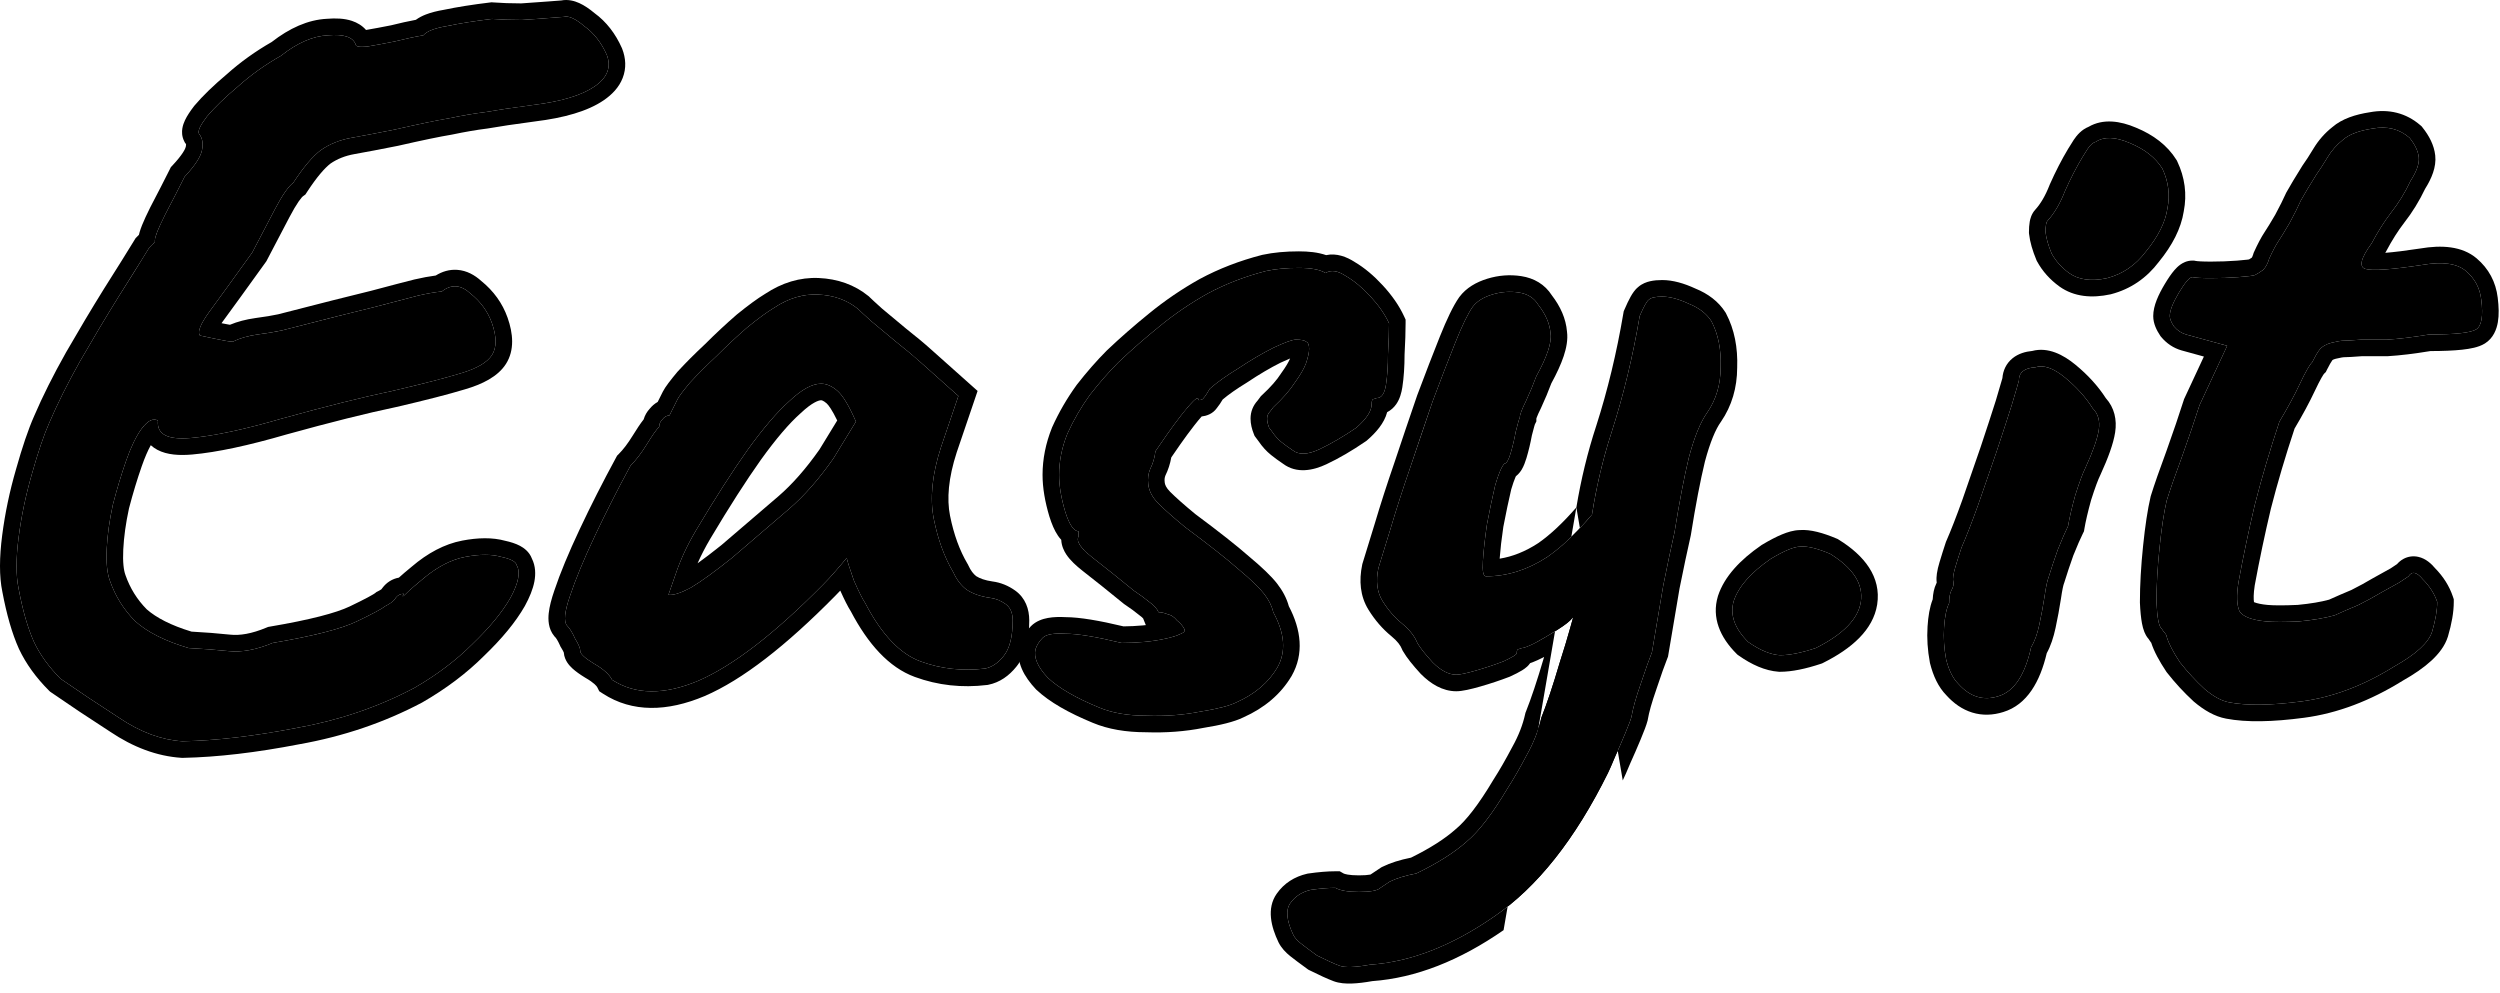 <svg width="151" height="60" viewBox="0 0 151 60" fill="none" xmlns="http://www.w3.org/2000/svg">
<path d="M134.645 42.423C134.191 42.34 133.696 42.072 133.159 41.618C132.623 41.123 132.128 40.587 131.674 40.009C131.261 39.39 130.993 38.875 130.869 38.462C130.869 38.38 130.808 38.276 130.684 38.153C130.601 38.029 130.56 37.967 130.56 37.967C130.395 37.843 130.292 37.307 130.251 36.358C130.251 35.368 130.312 34.274 130.436 33.078C130.56 31.881 130.704 30.932 130.869 30.231C131.076 29.571 131.385 28.684 131.798 27.57C132.21 26.414 132.561 25.383 132.85 24.475L134.521 20.886L132.045 20.205C131.757 20.122 131.509 19.957 131.303 19.71C131.138 19.462 131.055 19.256 131.055 19.091C131.055 18.761 131.241 18.286 131.612 17.667C131.983 17.049 132.252 16.739 132.417 16.739C132.623 16.78 132.994 16.801 133.531 16.801C134.108 16.801 134.665 16.78 135.202 16.739C135.738 16.698 136.068 16.657 136.192 16.615C136.357 16.533 136.522 16.43 136.687 16.306C136.852 16.141 136.976 15.914 137.058 15.625C137.265 15.171 137.45 14.821 137.615 14.573C137.78 14.325 138.007 13.954 138.296 13.459C138.585 12.923 138.812 12.469 138.977 12.097C139.183 11.726 139.493 11.21 139.905 10.55C140.112 10.261 140.338 9.911 140.586 9.498C140.834 9.086 141.143 8.735 141.514 8.446C141.886 8.116 142.484 7.889 143.309 7.765C144.176 7.6 144.918 7.786 145.537 8.322C145.867 8.735 146.053 9.127 146.094 9.498C146.135 9.869 145.97 10.344 145.599 10.922C145.269 11.623 144.877 12.262 144.423 12.84C144.011 13.377 143.619 13.995 143.247 14.697C142.587 15.604 142.463 16.12 142.876 16.244C143.288 16.368 144.444 16.285 146.342 15.996C147.538 15.79 148.405 15.914 148.941 16.368C149.477 16.822 149.787 17.399 149.869 18.101C149.993 19.091 149.89 19.689 149.56 19.895C149.23 20.102 148.281 20.205 146.713 20.205C145.723 20.37 144.877 20.473 144.176 20.514C143.474 20.514 142.958 20.514 142.628 20.514C142.092 20.556 141.741 20.576 141.576 20.576C141.411 20.576 141.164 20.617 140.834 20.7C140.503 20.782 140.256 20.927 140.091 21.133C139.967 21.298 139.823 21.546 139.658 21.876C139.493 22.041 139.245 22.474 138.915 23.176C138.585 23.877 138.172 24.64 137.677 25.465C137.1 27.198 136.604 28.869 136.192 30.478C135.821 32.046 135.49 33.614 135.202 35.182C135.078 35.966 135.099 36.544 135.264 36.915C135.47 37.245 136.006 37.451 136.873 37.534C137.327 37.575 137.987 37.575 138.853 37.534C139.72 37.451 140.442 37.328 141.019 37.162C141.473 36.956 141.948 36.75 142.443 36.544C142.938 36.296 143.392 36.048 143.804 35.801C144.176 35.595 144.547 35.388 144.918 35.182C145.29 34.934 145.475 34.811 145.475 34.811C145.682 34.481 145.97 34.542 146.342 34.996C146.754 35.409 147.043 35.863 147.208 36.358C147.208 36.853 147.105 37.451 146.899 38.153C146.692 38.813 145.929 39.514 144.609 40.257C142.752 41.412 140.895 42.114 139.039 42.361C137.182 42.609 135.717 42.629 134.645 42.423Z" fill="black"/>
<path fill-rule="evenodd" clip-rule="evenodd" d="M131.303 19.71C131.138 19.462 131.055 19.256 131.055 19.091C131.055 18.761 131.241 18.286 131.612 17.668C131.983 17.049 132.252 16.739 132.417 16.739C132.623 16.78 132.994 16.801 133.531 16.801C134.108 16.801 134.665 16.78 135.202 16.739C135.738 16.698 136.068 16.657 136.192 16.615C136.357 16.533 136.522 16.43 136.687 16.306C136.852 16.141 136.976 15.914 137.058 15.625C137.265 15.171 137.45 14.821 137.615 14.573C137.78 14.325 138.007 13.954 138.296 13.459C138.585 12.923 138.812 12.469 138.977 12.098C139.183 11.726 139.493 11.21 139.905 10.55C140.112 10.261 140.338 9.911 140.586 9.498C140.834 9.086 141.143 8.735 141.514 8.446C141.886 8.116 142.484 7.889 143.309 7.765C144.176 7.6 144.918 7.786 145.537 8.322C145.867 8.735 146.053 9.127 146.094 9.498C146.135 9.869 145.97 10.344 145.599 10.922C145.269 11.623 144.877 12.262 144.423 12.84C144.011 13.377 143.619 13.995 143.247 14.697C142.587 15.604 142.463 16.12 142.876 16.244C143.288 16.368 144.444 16.285 146.342 15.996C147.538 15.79 148.405 15.914 148.941 16.368C149.477 16.822 149.787 17.399 149.869 18.101C149.993 19.091 149.89 19.689 149.56 19.895C149.23 20.102 148.281 20.205 146.713 20.205C145.723 20.37 144.877 20.473 144.176 20.514H142.628C142.092 20.556 141.741 20.576 141.576 20.576C141.411 20.576 141.164 20.617 140.834 20.7C140.503 20.782 140.256 20.927 140.091 21.133C139.967 21.298 139.823 21.546 139.658 21.876C139.493 22.041 139.245 22.474 138.915 23.176C138.585 23.877 138.172 24.64 137.677 25.465C137.1 27.198 136.604 28.869 136.192 30.479C135.821 32.046 135.49 33.614 135.202 35.182C135.078 35.966 135.099 36.544 135.264 36.915C135.47 37.245 136.006 37.451 136.873 37.534C137.327 37.575 137.987 37.575 138.853 37.534C139.72 37.451 140.442 37.328 141.019 37.163C141.473 36.956 141.948 36.75 142.443 36.544C142.938 36.296 143.392 36.048 143.804 35.801L144.918 35.182L145.475 34.811C145.682 34.481 145.97 34.542 146.342 34.996C146.754 35.409 147.043 35.863 147.208 36.358C147.208 36.853 147.105 37.451 146.899 38.153C146.692 38.813 145.929 39.514 144.609 40.257C142.752 41.412 140.895 42.114 139.039 42.361C137.182 42.609 135.717 42.629 134.645 42.423C134.191 42.34 133.696 42.072 133.159 41.618C132.623 41.123 132.128 40.587 131.674 40.009C131.261 39.391 130.993 38.875 130.869 38.462C130.869 38.38 130.808 38.276 130.684 38.153L130.56 37.967C130.395 37.843 130.292 37.307 130.251 36.358C130.251 35.368 130.312 34.274 130.436 33.078C130.56 31.881 130.704 30.932 130.869 30.231C131.076 29.571 131.385 28.684 131.798 27.57C132.21 26.414 132.561 25.383 132.85 24.475L134.521 20.886L132.045 20.205C131.757 20.122 131.509 19.957 131.303 19.71ZM133.115 21.536L131.771 21.166C131.274 21.025 130.859 20.74 130.534 20.35L130.5 20.309L130.471 20.265C130.272 19.967 130.055 19.556 130.055 19.091C130.055 18.464 130.377 17.783 130.755 17.153C130.951 16.825 131.146 16.536 131.336 16.316C131.43 16.207 131.549 16.085 131.692 15.983C131.821 15.892 132.074 15.739 132.417 15.739H132.516L132.613 15.759C132.71 15.778 132.99 15.801 133.531 15.801C134.085 15.801 134.616 15.781 135.125 15.742C135.386 15.722 135.585 15.703 135.727 15.685C135.774 15.679 135.811 15.674 135.841 15.669C135.894 15.639 135.95 15.603 136.008 15.563C136.031 15.527 136.065 15.462 136.097 15.35L136.117 15.279L136.148 15.211C136.364 14.736 136.575 14.331 136.783 14.018C136.93 13.799 137.142 13.453 137.424 12.97C137.702 12.453 137.913 12.028 138.063 11.691L138.081 11.651L138.103 11.612C138.322 11.218 138.642 10.685 139.057 10.02L139.074 9.994L139.091 9.969C139.278 9.708 139.49 9.381 139.728 8.984C140.033 8.477 140.416 8.038 140.876 7.676C141.455 7.175 142.262 6.913 143.142 6.779C144.275 6.569 145.327 6.817 146.192 7.567L146.261 7.626L146.318 7.698C146.72 8.2 147.019 8.766 147.088 9.388C147.166 10.091 146.863 10.791 146.476 11.406C146.122 12.148 145.701 12.831 145.213 13.454C144.841 13.938 144.479 14.507 144.131 15.165L144.098 15.227L144.066 15.271C144.595 15.23 145.298 15.144 146.182 15.009C147.463 14.79 148.707 14.86 149.587 15.604C150.317 16.222 150.749 17.03 150.862 17.98C150.929 18.517 150.946 19.024 150.87 19.462C150.797 19.886 150.604 20.422 150.09 20.744C149.875 20.878 149.634 20.954 149.431 21.003C149.216 21.055 148.971 21.093 148.709 21.122C148.201 21.177 147.56 21.203 146.796 21.205C145.818 21.366 144.962 21.47 144.234 21.513L144.205 21.514H142.667C142.158 21.553 141.782 21.576 141.576 21.576C141.576 21.576 141.573 21.576 141.566 21.577C141.559 21.577 141.549 21.578 141.536 21.579C141.511 21.582 141.476 21.586 141.431 21.594C141.341 21.609 141.224 21.633 141.076 21.67C140.986 21.693 140.933 21.717 140.904 21.734C140.89 21.742 140.882 21.748 140.878 21.752C140.877 21.753 140.876 21.753 140.876 21.754C140.805 21.853 140.697 22.033 140.552 22.323L140.48 22.468L140.365 22.583C140.37 22.578 140.37 22.578 140.364 22.586C140.35 22.605 140.301 22.673 140.216 22.821C140.111 23.006 139.979 23.263 139.82 23.601C139.486 24.312 139.075 25.073 138.592 25.885C138.036 27.557 137.56 29.168 137.163 30.718C136.797 32.262 136.472 33.806 136.187 35.35C136.105 35.877 136.114 36.196 136.141 36.368C136.153 36.373 136.165 36.378 136.18 36.384C136.331 36.442 136.582 36.502 136.965 36.538C137.345 36.572 137.942 36.575 138.782 36.536C139.564 36.461 140.191 36.353 140.676 36.22C141.109 36.024 141.559 35.829 142.026 35.634C142.489 35.401 142.91 35.171 143.29 34.943L143.304 34.935L144.397 34.328L144.781 34.072C144.881 33.957 145.008 33.845 145.169 33.757C145.452 33.604 145.763 33.569 146.056 33.632C146.53 33.733 146.871 34.071 147.083 34.324C147.575 34.825 147.942 35.398 148.157 36.042L148.208 36.196V36.358C148.208 36.982 148.08 37.681 147.858 38.435L147.856 38.443L147.853 38.451C147.678 39.013 147.299 39.495 146.848 39.91C146.395 40.327 145.809 40.728 145.118 41.118C143.167 42.329 141.183 43.084 139.171 43.352C137.275 43.605 135.687 43.641 134.46 43.406C133.769 43.279 133.117 42.893 132.513 42.382L132.497 42.368L132.481 42.353C131.905 41.822 131.374 41.246 130.888 40.627L130.864 40.596L130.842 40.564C130.425 39.939 130.103 39.35 129.932 38.815L129.907 38.79L129.782 38.603C129.642 38.446 129.564 38.279 129.521 38.173C129.454 38.007 129.409 37.829 129.377 37.661C129.312 37.322 129.273 36.895 129.251 36.401L129.251 36.38V36.358C129.251 35.327 129.315 34.199 129.442 32.975C129.567 31.76 129.717 30.763 129.896 30.002L129.904 29.967L129.915 29.933C130.128 29.25 130.444 28.346 130.858 27.228C131.267 26.083 131.613 25.065 131.897 24.172L131.916 24.111L133.115 21.536Z" fill="black"/>
<path d="M118.288 41.309C117.958 40.979 117.71 40.484 117.545 39.824C117.422 39.163 117.38 38.524 117.422 37.905C117.463 37.245 117.566 36.75 117.731 36.42C117.731 36.09 117.772 35.842 117.855 35.677C117.979 35.471 118.02 35.285 117.979 35.12C117.937 34.955 117.979 34.666 118.102 34.254C118.226 33.841 118.35 33.449 118.474 33.078C118.763 32.417 119.093 31.572 119.464 30.54C119.835 29.468 120.207 28.395 120.578 27.322C120.949 26.208 121.259 25.259 121.506 24.475C121.754 23.65 121.898 23.155 121.94 22.99C121.94 22.495 122.27 22.227 122.93 22.185C123.425 22.02 124.023 22.227 124.725 22.804C125.426 23.382 125.983 24.001 126.396 24.661C126.726 24.991 126.849 25.424 126.767 25.96C126.684 26.497 126.416 27.26 125.962 28.25C125.797 28.58 125.591 29.137 125.343 29.921C125.137 30.664 124.993 31.283 124.91 31.778C124.745 32.108 124.539 32.583 124.291 33.201C124.085 33.779 123.899 34.336 123.734 34.872C123.652 35.079 123.569 35.471 123.487 36.048C123.404 36.585 123.301 37.142 123.177 37.719C123.054 38.297 122.889 38.751 122.682 39.081C122.311 40.773 121.651 41.763 120.702 42.051C119.794 42.34 118.99 42.093 118.288 41.309ZM124.972 16.491C124.518 16.161 124.168 15.769 123.92 15.316C123.714 14.82 123.59 14.387 123.549 14.016C123.549 13.645 123.59 13.418 123.672 13.335C124.085 12.881 124.436 12.283 124.725 11.54C125.055 10.798 125.405 10.117 125.777 9.498C125.859 9.374 125.962 9.209 126.086 9.003C126.251 8.755 126.416 8.611 126.581 8.57C127.076 8.24 127.757 8.26 128.624 8.632C129.531 9.003 130.191 9.519 130.604 10.179C130.975 10.963 131.078 11.767 130.913 12.592C130.79 13.418 130.356 14.284 129.614 15.192C128.995 16.017 128.211 16.553 127.262 16.801C126.313 17.007 125.55 16.904 124.972 16.491Z" fill="black"/>
<path fill-rule="evenodd" clip-rule="evenodd" d="M116.568 40.037L116.563 40.008C116.425 39.273 116.377 38.549 116.424 37.841C116.462 37.237 116.551 36.669 116.736 36.198C116.752 35.876 116.809 35.533 116.96 35.23L116.977 35.196C116.95 34.989 116.967 34.792 116.989 34.638C117.019 34.427 117.074 34.2 117.145 33.966L118.102 34.254C117.979 34.666 117.937 34.955 117.979 35.12C118.02 35.285 117.979 35.471 117.855 35.677C117.772 35.842 117.731 36.09 117.731 36.42C117.566 36.75 117.463 37.245 117.422 37.905C117.38 38.524 117.422 39.163 117.545 39.824C117.71 40.484 117.958 40.979 118.288 41.309C118.99 42.093 119.794 42.34 120.702 42.051C121.651 41.763 122.311 40.773 122.682 39.081C122.889 38.751 123.054 38.297 123.177 37.719C123.301 37.142 123.404 36.585 123.487 36.048C123.569 35.471 123.652 35.079 123.734 34.872C123.899 34.336 124.085 33.779 124.291 33.201C124.539 32.583 124.745 32.108 124.91 31.778C124.993 31.283 125.137 30.664 125.343 29.921C125.591 29.137 125.797 28.58 125.962 28.25C126.416 27.26 126.684 26.497 126.767 25.96C126.849 25.424 126.726 24.991 126.396 24.661C125.983 24.001 125.426 23.382 124.725 22.804C124.023 22.227 123.425 22.02 122.93 22.185C122.27 22.227 121.94 22.495 121.94 22.99C121.898 23.155 121.754 23.65 121.506 24.475C121.259 25.259 120.949 26.208 120.578 27.322L119.464 30.54C119.093 31.572 118.763 32.417 118.474 33.078C118.35 33.449 118.226 33.841 118.102 34.254L117.145 33.966C117.271 33.545 117.398 33.143 117.525 32.761L117.539 32.718L117.558 32.677C117.834 32.046 118.155 31.225 118.521 30.207L119.631 27C120 25.895 120.306 24.956 120.551 24.181C120.76 23.481 120.889 23.041 120.945 22.838C120.979 22.396 121.163 21.961 121.557 21.641C121.914 21.351 122.348 21.236 122.747 21.197C123.706 20.945 124.625 21.426 125.36 22.032C126.102 22.643 126.717 23.312 127.188 24.044C127.714 24.625 127.871 25.359 127.755 26.113C127.651 26.792 127.333 27.659 126.871 28.667L126.864 28.682L126.857 28.698C126.731 28.95 126.546 29.436 126.302 30.206C126.104 30.923 125.971 31.499 125.897 31.942L125.872 32.091L125.805 32.225C125.66 32.516 125.468 32.954 125.227 33.555C125.028 34.114 124.849 34.651 124.69 35.166L124.678 35.206L124.663 35.244C124.631 35.324 124.56 35.604 124.477 36.19L124.475 36.2L124.475 36.2C124.389 36.758 124.283 37.334 124.155 37.929C124.033 38.497 123.864 39.017 123.623 39.453C123.223 41.156 122.446 42.563 120.999 43.006C120.379 43.202 119.743 43.229 119.123 43.038C118.517 42.852 117.999 42.48 117.561 41.995C117.069 41.493 116.763 40.816 116.575 40.066L116.568 40.037ZM124.384 17.3L124.384 17.3C123.821 16.89 123.367 16.389 123.042 15.794L123.017 15.748L122.997 15.7C122.769 15.152 122.61 14.623 122.555 14.126L122.549 14.071V14.016C122.549 13.802 122.56 13.585 122.596 13.388C122.622 13.242 122.691 12.919 122.94 12.654C123.247 12.314 123.538 11.833 123.793 11.178L123.801 11.156L123.811 11.134C124.155 10.359 124.524 9.641 124.919 8.983L124.931 8.963L124.945 8.943C125.015 8.838 125.109 8.688 125.229 8.488L125.241 8.468L125.254 8.448C125.437 8.174 125.724 7.83 126.15 7.66C127.034 7.146 128.068 7.307 129.01 7.709C130.057 8.139 130.904 8.771 131.452 9.649L131.483 9.698L131.508 9.751C131.965 10.715 132.101 11.73 131.899 12.765C131.736 13.812 131.2 14.828 130.401 15.809C129.656 16.796 128.687 17.462 127.514 17.768L127.495 17.774L127.474 17.778C126.355 18.021 125.273 17.936 124.391 17.305L124.384 17.3ZM129.614 15.192C130.356 14.284 130.79 13.418 130.913 12.592C131.078 11.767 130.975 10.963 130.604 10.179C130.191 9.519 129.531 9.003 128.624 8.632C127.757 8.26 127.076 8.24 126.581 8.57C126.416 8.611 126.251 8.755 126.086 9.003C125.962 9.209 125.859 9.374 125.777 9.498C125.405 10.117 125.055 10.798 124.725 11.54C124.436 12.283 124.085 12.881 123.672 13.335C123.59 13.418 123.549 13.645 123.549 14.016C123.59 14.387 123.714 14.82 123.92 15.316C124.168 15.769 124.518 16.161 124.972 16.491C125.55 16.904 126.313 17.007 127.262 16.801C128.211 16.553 128.995 16.017 129.614 15.192Z" fill="black"/>
<path d="M109.671 39.143C108.804 39.432 108.082 39.576 107.504 39.576C106.927 39.535 106.287 39.267 105.586 38.772C104.761 37.946 104.472 37.121 104.719 36.296C105.008 35.429 105.751 34.584 106.947 33.758C107.773 33.263 108.371 33.016 108.742 33.016C109.155 32.974 109.753 33.119 110.537 33.449C111.94 34.316 112.559 35.285 112.394 36.358C112.229 37.389 111.321 38.318 109.671 39.143Z" fill="black"/>
<path fill-rule="evenodd" clip-rule="evenodd" d="M110.054 40.069L109.987 40.092C109.07 40.397 108.233 40.576 107.504 40.576H107.469L107.433 40.574C106.606 40.514 105.792 40.141 105.009 39.589L104.939 39.539L104.879 39.479C103.899 38.499 103.371 37.309 103.762 36.009L103.766 35.994L103.771 35.98C104.158 34.818 105.103 33.816 106.38 32.935L106.406 32.917L106.433 32.901C106.87 32.639 107.272 32.427 107.633 32.278C107.961 32.142 108.327 32.027 108.69 32.017C109.357 31.964 110.136 32.195 110.925 32.527L110.997 32.557L111.062 32.598C112.604 33.55 113.638 34.848 113.382 36.51L113.381 36.516L113.381 36.516C113.136 38.045 111.842 39.175 110.118 40.037L110.054 40.069ZM110.537 33.449C109.753 33.119 109.155 32.975 108.742 33.016C108.371 33.016 107.773 33.263 106.947 33.758C105.751 34.584 105.008 35.429 104.719 36.296C104.472 37.121 104.761 37.946 105.586 38.772C106.287 39.267 106.927 39.535 107.504 39.576C108.082 39.576 108.804 39.432 109.671 39.143C111.321 38.318 112.229 37.389 112.394 36.358C112.559 35.285 111.94 34.316 110.537 33.449Z" fill="black"/>
<path d="M82.76 58.266C81.852 58.431 81.234 58.452 80.903 58.328C80.573 58.205 80.12 57.998 79.542 57.709C79.088 57.379 78.758 57.132 78.552 56.967C78.345 56.802 78.201 56.637 78.118 56.472C77.706 55.605 77.644 54.966 77.933 54.553C78.222 54.141 78.634 53.872 79.171 53.748C79.748 53.666 80.243 53.625 80.656 53.625C80.945 53.79 81.419 53.872 82.079 53.872C82.781 53.872 83.214 53.79 83.379 53.625C83.379 53.625 83.565 53.501 83.936 53.253C84.349 53.047 84.885 52.882 85.545 52.758C86.824 52.139 87.835 51.5 88.578 50.84C89.32 50.221 90.145 49.148 91.053 47.621C91.424 47.044 91.817 46.363 92.229 45.579C92.642 44.837 92.93 44.094 93.096 43.351C93.426 42.526 93.797 41.412 94.21 40.009C94.663 38.606 95.055 37.224 95.385 35.863C95.716 34.46 95.901 33.408 95.942 32.706C96.19 30.396 96.665 28.168 97.366 26.022C98.067 23.836 98.624 21.525 99.037 19.091C99.284 18.513 99.47 18.183 99.594 18.101C99.718 17.977 99.986 17.915 100.398 17.915C100.852 17.915 101.389 18.059 102.008 18.348C102.626 18.596 103.08 18.946 103.369 19.4C103.782 20.184 103.967 21.112 103.926 22.185C103.926 23.217 103.658 24.124 103.122 24.908C102.709 25.486 102.338 26.394 102.008 27.631C101.719 28.828 101.43 30.334 101.141 32.149C100.935 33.057 100.708 34.13 100.46 35.367C100.254 36.564 100.027 37.905 99.779 39.39C99.615 39.803 99.388 40.442 99.099 41.309C98.81 42.134 98.624 42.794 98.542 43.289C98.501 43.454 98.377 43.784 98.17 44.279C97.964 44.775 97.758 45.249 97.552 45.703C97.345 46.198 97.201 46.528 97.118 46.693C95.138 50.695 92.848 53.584 90.249 55.358C87.691 57.132 85.194 58.101 82.76 58.266ZM87.959 40.752C87.505 40.752 87.03 40.504 86.535 40.009C86.082 39.514 85.772 39.122 85.607 38.833C85.442 38.421 85.132 38.029 84.679 37.657C84.225 37.286 83.833 36.832 83.503 36.296C83.173 35.76 83.09 35.099 83.255 34.315C83.42 33.779 83.668 32.974 83.998 31.902C84.328 30.788 84.72 29.571 85.174 28.25C85.628 26.889 86.082 25.548 86.535 24.227C87.03 22.907 87.484 21.731 87.897 20.7C88.309 19.668 88.66 18.946 88.949 18.534C89.197 18.204 89.588 17.956 90.125 17.791C90.661 17.626 91.198 17.585 91.734 17.667C92.27 17.75 92.662 17.997 92.91 18.41C93.364 18.988 93.611 19.565 93.653 20.143C93.735 20.679 93.446 21.546 92.786 22.742C92.621 23.196 92.415 23.691 92.167 24.227C91.92 24.723 91.796 25.053 91.796 25.218C91.755 25.3 91.672 25.589 91.548 26.084C91.466 26.538 91.363 26.971 91.239 27.384C91.115 27.796 90.991 28.003 90.868 28.003C90.703 28.168 90.517 28.601 90.311 29.302C90.145 30.004 89.98 30.788 89.815 31.654C89.692 32.479 89.609 33.222 89.568 33.882C89.527 34.501 89.588 34.81 89.754 34.81C91.033 34.81 92.27 34.419 93.467 33.635C94.663 32.809 95.963 31.448 97.366 29.55L97.923 35.367C97.345 35.656 96.809 35.966 96.314 36.296C95.819 36.585 95.365 36.935 94.952 37.348C94.828 37.513 94.54 37.74 94.086 38.029C93.632 38.318 93.178 38.586 92.724 38.833C92.312 39.04 92.043 39.143 91.92 39.143C91.92 39.143 91.858 39.163 91.734 39.205C91.651 39.205 91.61 39.287 91.61 39.452C91.61 39.535 91.342 39.7 90.806 39.947C90.269 40.154 89.712 40.339 89.135 40.504C88.557 40.669 88.165 40.752 87.959 40.752Z" fill="black"/>
<path fill-rule="evenodd" clip-rule="evenodd" d="M96.559 28.959C96.782 27.964 97.051 26.985 97.366 26.022C98.067 23.836 98.624 21.525 99.037 19.091C99.284 18.513 99.47 18.183 99.594 18.101C99.718 17.977 99.986 17.915 100.398 17.915C100.852 17.915 101.389 18.059 102.008 18.348C102.626 18.596 103.08 18.946 103.369 19.4C103.782 20.184 103.967 21.112 103.926 22.185C103.926 23.217 103.658 24.124 103.122 24.908C102.709 25.486 102.338 26.394 102.008 27.631C101.719 28.828 101.43 30.334 101.141 32.149C100.935 33.057 100.708 34.13 100.46 35.367C100.254 36.564 100.027 37.905 99.779 39.39C99.615 39.803 99.388 40.442 99.099 41.309C98.81 42.134 98.624 42.794 98.542 43.289C98.501 43.454 98.377 43.784 98.17 44.279C97.964 44.775 97.758 45.249 97.552 45.703C97.345 46.198 97.201 46.528 97.118 46.693C95.138 50.695 92.848 53.584 90.249 55.358C87.691 57.132 85.194 58.101 82.76 58.266C81.852 58.431 81.234 58.452 80.903 58.328C80.573 58.205 80.12 57.998 79.542 57.709C79.088 57.379 78.758 57.132 78.552 56.967C78.345 56.802 78.201 56.637 78.118 56.472C77.706 55.605 77.644 54.966 77.933 54.553C78.222 54.141 78.634 53.872 79.171 53.748C79.748 53.666 80.243 53.625 80.656 53.625C80.945 53.79 81.419 53.872 82.079 53.872C82.781 53.872 83.214 53.79 83.379 53.625L83.936 53.253C84.349 53.047 84.885 52.882 85.545 52.758C86.824 52.139 87.835 51.5 88.578 50.84C89.32 50.221 90.145 49.148 91.053 47.621C91.424 47.044 91.817 46.363 92.229 45.579C92.642 44.837 92.93 44.094 93.096 43.351C93.426 42.526 93.797 41.412 94.21 40.009C94.328 39.644 94.442 39.28 94.552 38.917C94.562 38.882 94.573 38.847 94.584 38.811C94.727 38.334 94.863 37.86 94.992 37.388C94.993 37.385 94.994 37.382 94.994 37.38C95.004 37.346 95.013 37.313 95.022 37.279C94.998 37.302 94.975 37.325 94.952 37.348C94.828 37.513 94.54 37.74 94.086 38.029C93.958 38.11 93.83 38.19 93.702 38.268C93.376 38.467 93.05 38.656 92.724 38.833C92.312 39.04 92.043 39.143 91.92 39.143L91.734 39.205C91.651 39.205 91.61 39.287 91.61 39.452C91.61 39.535 91.342 39.7 90.806 39.947C90.269 40.154 89.712 40.339 89.135 40.504C88.557 40.669 88.165 40.752 87.959 40.752C87.505 40.752 87.03 40.504 86.535 40.009C86.081 39.514 85.772 39.122 85.607 38.833C85.442 38.421 85.132 38.029 84.679 37.657C84.225 37.286 83.833 36.832 83.503 36.296C83.173 35.76 83.09 35.099 83.255 34.315L83.998 31.902C84.328 30.788 84.72 29.571 85.174 28.25C85.628 26.889 86.081 25.548 86.535 24.227C87.03 22.907 87.484 21.731 87.897 20.7C88.309 19.668 88.66 18.946 88.949 18.534C89.197 18.204 89.588 17.956 90.125 17.791C90.661 17.626 91.198 17.585 91.734 17.667C92.27 17.75 92.662 17.997 92.91 18.41C93.364 18.988 93.611 19.565 93.653 20.143C93.735 20.679 93.446 21.546 92.786 22.742C92.621 23.196 92.415 23.691 92.167 24.227C91.92 24.723 91.796 25.053 91.796 25.218C91.755 25.3 91.672 25.589 91.548 26.084C91.466 26.538 91.363 26.971 91.239 27.384C91.115 27.796 90.991 28.003 90.868 28.003C90.703 28.168 90.517 28.601 90.311 29.302C90.145 30.004 89.98 30.788 89.815 31.654C89.692 32.479 89.609 33.222 89.568 33.882C89.527 34.501 89.588 34.81 89.754 34.81C91.033 34.81 92.27 34.419 93.467 33.635C93.952 33.3 94.455 32.877 94.974 32.365C95.359 31.987 95.752 31.56 96.156 31.085C96.223 30.65 96.3 30.218 96.384 29.789C96.394 29.74 96.404 29.69 96.414 29.641C96.46 29.413 96.508 29.186 96.559 28.959ZM95.213 30.647C95.491 28.96 95.891 27.316 96.415 25.714C97.1 23.577 97.646 21.314 98.051 18.924L98.071 18.806L98.118 18.697C98.248 18.393 98.372 18.13 98.49 17.92C98.549 17.815 98.615 17.707 98.689 17.609C98.742 17.538 98.829 17.431 98.952 17.332C99.188 17.126 99.461 17.034 99.663 16.987C99.898 16.933 100.15 16.915 100.398 16.915C101.045 16.915 101.723 17.115 102.405 17.43C103.16 17.737 103.792 18.202 104.213 18.863L104.235 18.898L104.254 18.934C104.761 19.898 104.97 21.001 104.926 22.205C104.923 23.412 104.603 24.514 103.947 25.473L103.941 25.481L103.935 25.489C103.629 25.919 103.296 26.685 102.977 27.878C102.697 29.038 102.414 30.512 102.129 32.306L102.123 32.339L102.116 32.371C101.913 33.265 101.689 34.324 101.443 35.55C101.238 36.742 101.012 38.076 100.766 39.555L100.748 39.661L100.708 39.762C100.554 40.146 100.335 40.762 100.047 41.625L100.045 41.632L100.043 41.639C99.761 42.444 99.597 43.042 99.528 43.454L99.522 43.493L99.512 43.532C99.449 43.783 99.294 44.183 99.094 44.664C98.886 45.163 98.677 45.642 98.469 46.102C98.268 46.584 98.113 46.939 98.014 47.138M95.213 30.647C94.379 31.607 93.61 32.319 92.909 32.805C92.132 33.312 91.358 33.619 90.579 33.744C90.622 33.174 90.695 32.533 90.801 31.822C90.961 30.985 91.12 30.231 91.278 29.558C91.372 29.241 91.454 29.007 91.524 28.845C91.537 28.814 91.549 28.788 91.56 28.765C91.755 28.614 91.868 28.434 91.911 28.363C92.036 28.153 92.126 27.905 92.197 27.671C92.329 27.231 92.438 26.772 92.526 26.296C92.583 26.068 92.629 25.894 92.665 25.771C92.683 25.706 92.697 25.662 92.706 25.634C92.706 25.634 92.706 25.633 92.707 25.632L92.796 25.454V25.282C92.802 25.263 92.811 25.235 92.825 25.198C92.87 25.078 92.946 24.907 93.062 24.675L93.069 24.661L93.075 24.647C93.319 24.118 93.528 23.621 93.699 23.157C94.028 22.556 94.282 22.004 94.447 21.511C94.606 21.032 94.711 20.519 94.647 20.034C94.582 19.242 94.248 18.508 93.732 17.838C93.309 17.172 92.652 16.797 91.886 16.679C91.195 16.573 90.506 16.627 89.831 16.835C89.164 17.041 88.562 17.383 88.149 17.934L88.139 17.947L88.13 17.96C87.77 18.475 87.384 19.29 86.968 20.328C86.552 21.368 86.096 22.551 85.599 23.876L85.594 23.889L85.59 23.902C85.135 25.224 84.681 26.567 84.227 27.93C83.77 29.257 83.375 30.485 83.04 31.613L82.286 34.065L82.277 34.109C82.074 35.073 82.153 36.011 82.651 36.82C83.035 37.444 83.499 37.984 84.045 38.431C84.409 38.729 84.593 38.991 84.678 39.205L84.704 39.269L84.739 39.329C84.962 39.719 85.334 40.179 85.798 40.685L85.813 40.701L85.828 40.716C86.411 41.3 87.126 41.752 87.959 41.752C88.328 41.752 88.852 41.625 89.409 41.466C90.014 41.293 90.599 41.098 91.165 40.881L91.195 40.869L91.225 40.855C91.504 40.727 91.748 40.604 91.933 40.489C92.022 40.435 92.135 40.359 92.238 40.264C92.286 40.22 92.356 40.149 92.422 40.053C92.481 40.034 92.532 40.014 92.573 39.999C92.749 39.931 92.951 39.838 93.171 39.728L93.187 39.72L93.203 39.711C93.224 39.7 93.245 39.688 93.266 39.677C93.263 39.685 93.261 39.693 93.258 39.701L93.254 39.714L93.25 39.727C92.842 41.116 92.48 42.196 92.167 42.98L92.137 43.055L92.119 43.134C91.978 43.773 91.726 44.425 91.355 45.093L91.349 45.103L91.344 45.113C90.941 45.879 90.564 46.533 90.212 47.081L90.203 47.095L90.194 47.11C89.304 48.607 88.548 49.563 87.937 50.072L87.925 50.082L87.913 50.092C87.283 50.653 86.396 51.226 85.225 51.802C84.567 51.934 83.98 52.114 83.489 52.359L83.433 52.387L82.825 52.792L82.784 52.819C82.773 52.822 82.76 52.825 82.743 52.828C82.613 52.853 82.399 52.872 82.079 52.872C81.453 52.872 81.202 52.785 81.152 52.757L80.921 52.625H80.656C80.181 52.625 79.636 52.672 79.029 52.759L78.987 52.765L78.946 52.774C78.193 52.948 77.558 53.345 77.114 53.98C76.484 54.878 76.785 55.997 77.216 56.902L77.22 56.91L77.224 56.919C77.393 57.257 77.653 57.528 77.927 57.748C78.152 57.928 78.498 58.187 78.954 58.518L79.021 58.567L79.095 58.604C79.682 58.898 80.173 59.122 80.552 59.265C80.9 59.395 81.292 59.417 81.648 59.405C82.01 59.393 82.425 59.342 82.884 59.26C85.522 59.069 88.169 58.016 90.816 56.181" fill="black"/>
<path d="M66.384 42.733C64.981 42.155 63.949 41.557 63.289 40.938C62.67 40.278 62.423 39.7 62.547 39.205C62.629 38.957 62.773 38.73 62.98 38.524C63.186 38.318 63.64 38.235 64.341 38.276C65.084 38.276 66.219 38.462 67.745 38.834C68.199 38.834 68.653 38.813 69.107 38.772C69.561 38.73 69.973 38.668 70.344 38.586C70.757 38.503 71.087 38.4 71.335 38.276C71.541 38.194 71.603 38.091 71.52 37.967C71.438 37.802 71.293 37.637 71.087 37.472C70.922 37.266 70.737 37.142 70.53 37.101C70.324 37.018 70.138 36.977 69.973 36.977C69.891 36.77 69.705 36.564 69.416 36.358C69.169 36.152 68.859 35.925 68.488 35.677C67.58 34.934 66.755 34.274 66.012 33.697C65.27 33.119 64.981 32.686 65.146 32.397C65.146 32.232 65.146 32.15 65.146 32.15C65.146 32.108 65.146 32.088 65.146 32.088C64.857 32.088 64.589 31.696 64.341 30.912C64.094 30.087 63.97 29.344 63.97 28.684C63.97 27.858 64.135 27.033 64.465 26.208C64.836 25.383 65.29 24.599 65.827 23.856C66.404 23.114 66.982 22.453 67.559 21.876C68.343 21.133 69.169 20.411 70.035 19.71C70.943 18.967 71.912 18.307 72.944 17.729C74.017 17.152 75.192 16.698 76.472 16.368C77.049 16.244 77.709 16.182 78.452 16.182C79.195 16.182 79.731 16.285 80.061 16.492C80.391 16.285 80.804 16.347 81.299 16.677C81.794 16.966 82.289 17.379 82.784 17.915C83.279 18.451 83.651 18.988 83.898 19.524C83.898 20.019 83.877 20.638 83.836 21.381C83.836 22.082 83.795 22.701 83.713 23.238C83.63 23.774 83.444 24.042 83.156 24.042C83.156 24.042 83.094 24.063 82.97 24.104C82.887 24.104 82.846 24.207 82.846 24.413C82.846 24.826 82.537 25.3 81.918 25.837C81.134 26.373 80.391 26.806 79.69 27.137C78.988 27.466 78.452 27.487 78.081 27.198C77.833 27.033 77.606 26.868 77.4 26.703C77.194 26.538 77.008 26.332 76.843 26.084C76.843 26.084 76.781 26.002 76.657 25.837C76.575 25.631 76.533 25.445 76.533 25.28C76.533 25.115 76.595 24.97 76.719 24.847C76.843 24.681 76.905 24.599 76.905 24.599C77.482 24.063 77.916 23.567 78.204 23.114C78.534 22.66 78.761 22.268 78.885 21.938C79.009 21.567 79.071 21.278 79.071 21.071C79.071 20.824 79.009 20.679 78.885 20.638C78.803 20.556 78.596 20.514 78.266 20.514C78.06 20.514 77.606 20.679 76.905 21.009C76.245 21.34 75.543 21.752 74.8 22.247C74.058 22.701 73.48 23.114 73.068 23.485C72.903 23.774 72.779 23.959 72.696 24.042C72.655 24.125 72.552 24.166 72.387 24.166C72.387 24.001 72.284 24.021 72.077 24.228C71.871 24.434 71.624 24.723 71.335 25.094C71.046 25.465 70.757 25.857 70.468 26.27C70.18 26.683 69.953 27.013 69.787 27.26C69.746 27.632 69.643 27.982 69.478 28.312C69.354 28.601 69.313 28.911 69.354 29.241C69.395 29.653 69.602 30.045 69.973 30.417C70.344 30.788 70.881 31.262 71.582 31.84C73.026 32.913 74.099 33.759 74.8 34.377C75.543 34.996 76.059 35.492 76.348 35.863C76.636 36.234 76.822 36.605 76.905 36.977C77.606 38.256 77.689 39.37 77.152 40.319C76.616 41.227 75.791 41.928 74.677 42.423C74.264 42.629 73.542 42.815 72.511 42.98C71.479 43.186 70.386 43.269 69.231 43.228C68.117 43.228 67.168 43.062 66.384 42.733Z" fill="black"/>
<path fill-rule="evenodd" clip-rule="evenodd" d="M72.387 24.166C72.387 24.019 72.305 24.019 72.142 24.166C72.122 24.184 72.1 24.205 72.077 24.228C71.942 24.363 71.789 24.533 71.619 24.739C71.545 24.829 71.468 24.925 71.387 25.027C71.37 25.049 71.352 25.072 71.335 25.094C71.046 25.465 70.757 25.857 70.468 26.27C70.18 26.683 69.953 27.013 69.787 27.26C69.746 27.632 69.643 27.982 69.478 28.312C69.354 28.601 69.313 28.911 69.354 29.241C69.396 29.653 69.602 30.045 69.973 30.417C70.344 30.788 70.881 31.262 71.582 31.84C73.026 32.913 74.099 33.759 74.8 34.377C75.543 34.996 76.059 35.492 76.348 35.863C76.637 36.234 76.822 36.605 76.905 36.977C77.606 38.256 77.689 39.37 77.152 40.319C76.616 41.227 75.791 41.928 74.677 42.423C74.264 42.629 73.542 42.815 72.511 42.98C71.479 43.186 70.386 43.269 69.231 43.228C68.117 43.228 67.168 43.062 66.384 42.733C64.981 42.155 63.949 41.557 63.289 40.938C62.67 40.278 62.423 39.7 62.547 39.205C62.629 38.957 62.773 38.73 62.98 38.524C63.186 38.318 63.64 38.235 64.341 38.276C65.084 38.276 66.219 38.462 67.745 38.834C68.199 38.834 68.653 38.813 69.107 38.772C69.561 38.73 69.973 38.668 70.344 38.586C70.463 38.562 70.575 38.537 70.68 38.51C70.68 38.51 70.68 38.51 70.68 38.51C70.695 38.506 70.71 38.502 70.724 38.498C70.965 38.434 71.168 38.36 71.335 38.276C71.541 38.194 71.603 38.091 71.52 37.967C71.438 37.802 71.293 37.637 71.087 37.472C70.922 37.266 70.737 37.142 70.53 37.101C70.324 37.018 70.138 36.977 69.973 36.977C69.891 36.77 69.705 36.564 69.416 36.358C69.169 36.152 68.859 35.925 68.488 35.677C67.58 34.934 66.755 34.274 66.012 33.697C65.54 33.329 65.251 33.02 65.146 32.769C65.086 32.626 65.086 32.502 65.146 32.397V32.088C64.857 32.088 64.589 31.696 64.341 30.912C64.094 30.087 63.97 29.344 63.97 28.684C63.97 27.858 64.135 27.033 64.465 26.208C64.836 25.383 65.29 24.599 65.827 23.856C66.404 23.114 66.982 22.453 67.559 21.876C68.343 21.133 69.169 20.411 70.035 19.71C70.943 18.967 71.912 18.307 72.944 17.729C74.017 17.152 75.192 16.698 76.472 16.368C77.049 16.244 77.709 16.182 78.452 16.182C79.195 16.182 79.731 16.285 80.061 16.492C80.391 16.285 80.804 16.347 81.299 16.677C81.794 16.966 82.289 17.379 82.784 17.915C83.279 18.451 83.651 18.988 83.898 19.524C83.898 20.019 83.878 20.638 83.836 21.381C83.836 22.082 83.795 22.701 83.713 23.238C83.63 23.774 83.444 24.042 83.156 24.042L82.97 24.104C82.887 24.104 82.846 24.207 82.846 24.413C82.846 24.826 82.537 25.3 81.918 25.837C81.134 26.373 80.391 26.806 79.69 27.137C78.988 27.466 78.452 27.487 78.081 27.198C77.833 27.033 77.606 26.868 77.4 26.703C77.194 26.538 77.008 26.332 76.843 26.084L76.657 25.837C76.575 25.631 76.533 25.445 76.533 25.28C76.533 25.115 76.595 24.97 76.719 24.847L76.905 24.599C77.482 24.063 77.916 23.567 78.204 23.114C78.534 22.66 78.761 22.268 78.885 21.938C79.009 21.567 79.071 21.278 79.071 21.071C79.071 20.824 79.009 20.679 78.885 20.638C78.803 20.556 78.596 20.514 78.266 20.514C78.06 20.514 77.606 20.679 76.905 21.009C76.245 21.34 75.543 21.752 74.8 22.247C74.095 22.679 73.538 23.073 73.13 23.43C73.109 23.448 73.088 23.467 73.068 23.485C72.903 23.774 72.779 23.959 72.696 24.042C72.655 24.125 72.552 24.166 72.387 24.166ZM73.499 24.645C73.239 25.017 72.844 25.125 72.579 25.155C72.449 25.301 72.298 25.484 72.124 25.708C71.846 26.065 71.567 26.444 71.287 26.843C71.069 27.155 70.888 27.417 70.745 27.629C70.678 28.011 70.56 28.377 70.389 28.726C70.345 28.837 70.327 28.961 70.347 29.117L70.348 29.129L70.349 29.141C70.362 29.268 70.428 29.457 70.68 29.709C71.015 30.044 71.517 30.49 72.199 31.052C73.632 32.117 74.721 32.975 75.451 33.618C76.199 34.242 76.781 34.791 77.137 35.249C77.464 35.669 77.712 36.124 77.845 36.614C78.596 38.043 78.765 39.498 78.023 40.811L78.018 40.819L78.013 40.828C77.359 41.935 76.366 42.763 75.102 43.328C74.544 43.602 73.703 43.801 72.688 43.964C71.584 44.184 70.424 44.27 69.213 44.228C68.013 44.226 66.932 44.048 65.999 43.656C64.551 43.059 63.393 42.406 62.605 41.667L62.582 41.645L62.56 41.622C61.886 40.903 61.322 39.978 61.576 38.962L61.586 38.925L61.598 38.889C61.735 38.477 61.97 38.12 62.273 37.817C62.581 37.508 62.976 37.382 63.296 37.324C63.623 37.264 63.988 37.255 64.371 37.276C65.216 37.281 66.397 37.481 67.862 37.833C68.247 37.83 68.631 37.811 69.016 37.776C69.081 37.77 69.145 37.763 69.208 37.757L69.05 37.363C69.047 37.358 69.04 37.349 69.029 37.336C68.996 37.3 68.936 37.244 68.835 37.172L68.805 37.15L68.776 37.126C68.564 36.949 68.285 36.744 67.933 36.509L67.892 36.482L67.855 36.451C66.952 35.712 66.133 35.058 65.398 34.486C64.999 34.175 64.641 33.844 64.407 33.493C64.268 33.285 64.112 32.967 64.1 32.605C64.02 32.52 63.955 32.434 63.903 32.358C63.687 32.043 63.523 31.641 63.388 31.213L63.386 31.206L63.383 31.199C63.116 30.307 62.97 29.466 62.97 28.684C62.97 27.722 63.163 26.771 63.537 25.837L63.544 25.817L63.553 25.798C63.953 24.91 64.441 24.068 65.016 23.271L65.026 23.256L65.037 23.242C65.637 22.472 66.242 21.78 66.852 21.169L66.862 21.159L66.872 21.15C67.674 20.389 68.519 19.651 69.404 18.934C70.357 18.155 71.374 17.462 72.455 16.857L72.463 16.853L72.47 16.849C73.619 16.23 74.871 15.748 76.222 15.399L76.242 15.394L76.262 15.39C76.923 15.248 77.656 15.182 78.452 15.182C79.032 15.182 79.605 15.237 80.098 15.41C80.728 15.273 81.347 15.514 81.828 15.828C82.419 16.177 82.982 16.654 83.519 17.237C84.069 17.833 84.506 18.454 84.806 19.105L84.898 19.305V19.524C84.898 20.038 84.877 20.668 84.836 21.409C84.835 22.136 84.792 22.798 84.701 23.39C84.65 23.72 84.552 24.095 84.334 24.41C84.195 24.61 84.01 24.781 83.784 24.895C83.61 25.567 83.098 26.138 82.573 26.593L82.529 26.63L82.482 26.662C81.664 27.222 80.875 27.684 80.115 28.041C79.32 28.416 78.323 28.627 77.5 28.013C77.241 27.84 76.999 27.663 76.775 27.484C76.487 27.253 76.239 26.976 76.027 26.664L75.778 26.331L75.729 26.208C75.614 25.922 75.533 25.608 75.533 25.28C75.533 24.863 75.69 24.492 75.953 24.202L76.105 23.999L76.159 23.927L76.224 23.866C76.766 23.364 77.134 22.934 77.361 22.577L77.377 22.551L77.396 22.526C77.67 22.148 77.835 21.859 77.923 21.651C77.765 21.716 77.572 21.801 77.341 21.909C76.728 22.216 76.066 22.605 75.355 23.079L75.339 23.09L75.322 23.101C74.68 23.493 74.195 23.836 73.85 24.13C73.741 24.312 73.622 24.497 73.499 24.645ZM70.963 37.348L70.956 37.351C70.972 37.343 70.977 37.343 70.963 37.348Z" fill="black"/>
<path d="M36.969 41.061C36.804 40.731 36.432 40.401 35.855 40.071C35.318 39.741 35.05 39.493 35.05 39.328C35.05 39.163 34.947 38.916 34.741 38.586C34.576 38.214 34.41 37.946 34.245 37.781C34.039 37.534 34.101 36.935 34.431 35.986C34.761 34.996 35.256 33.8 35.916 32.397C36.577 30.994 37.299 29.571 38.083 28.127C38.413 27.797 38.743 27.363 39.073 26.827C39.403 26.291 39.65 25.94 39.816 25.775C39.816 25.61 39.877 25.465 40.001 25.342C40.125 25.177 40.269 25.094 40.434 25.094L40.929 24.104C41.012 23.939 41.26 23.609 41.672 23.114C42.126 22.618 42.662 22.082 43.281 21.504C43.9 20.886 44.519 20.308 45.138 19.772C45.798 19.235 46.334 18.843 46.747 18.596C47.614 18.018 48.501 17.75 49.408 17.791C50.357 17.832 51.162 18.121 51.822 18.658C51.946 18.781 52.214 19.029 52.627 19.4C53.08 19.772 53.575 20.184 54.112 20.638C54.689 21.092 55.185 21.504 55.597 21.876L57.887 23.918L56.835 27.013C56.298 28.663 56.154 30.107 56.402 31.345C56.649 32.583 57.041 33.655 57.578 34.563C57.784 35.017 58.052 35.368 58.382 35.615C58.754 35.863 59.228 36.028 59.806 36.11C60.136 36.151 60.445 36.275 60.734 36.482C61.023 36.688 61.167 37.018 61.167 37.472C61.167 38.462 60.981 39.184 60.61 39.638C60.28 40.05 59.909 40.298 59.496 40.381C58.135 40.546 56.835 40.401 55.597 39.947C54.359 39.493 53.245 38.318 52.255 36.42C52.09 36.172 51.863 35.718 51.574 35.058C51.327 34.357 51.182 33.903 51.141 33.697C50.976 33.903 50.749 34.171 50.46 34.501C50.213 34.79 49.965 35.058 49.718 35.306C46.788 38.276 44.272 40.215 42.167 41.123C40.104 41.99 38.371 41.969 36.969 41.061ZM40.373 35.925C40.661 35.966 41.115 35.821 41.734 35.491C42.353 35.12 43.178 34.522 44.21 33.697C45.612 32.5 46.768 31.51 47.675 30.726C48.583 29.942 49.47 28.931 50.337 27.693L51.698 25.465C51.286 24.516 50.914 23.898 50.584 23.609C50.254 23.32 49.924 23.175 49.594 23.175C49.058 23.175 48.418 23.526 47.675 24.228C46.933 24.888 46.087 25.878 45.138 27.198C44.23 28.477 43.199 30.086 42.044 32.026C41.507 32.933 41.094 33.82 40.806 34.687C40.517 35.512 40.373 35.925 40.373 35.925Z" fill="black"/>
<path fill-rule="evenodd" clip-rule="evenodd" d="M36.196 41.753L36.074 41.509C36.044 41.447 35.884 41.24 35.358 40.939L35.344 40.931L35.331 40.923C35.041 40.744 34.777 40.561 34.573 40.373C34.471 40.279 34.357 40.159 34.262 40.013C34.18 39.886 34.072 39.679 34.053 39.412C34.052 39.41 34.051 39.407 34.05 39.404C34.026 39.347 33.978 39.253 33.893 39.116L33.855 39.056L33.827 38.992C33.68 38.662 33.575 38.525 33.538 38.488L33.506 38.456L33.477 38.421C33.102 37.971 33.105 37.402 33.142 37.044C33.185 36.636 33.31 36.168 33.484 35.664C33.831 34.625 34.343 33.391 35.012 31.971C35.68 30.55 36.411 29.109 37.204 27.649L37.273 27.522L37.376 27.419C37.635 27.16 37.919 26.794 38.221 26.303C38.453 25.925 38.675 25.588 38.877 25.332C38.947 25.089 39.074 24.871 39.244 24.686C39.372 24.529 39.532 24.384 39.725 24.277L40.035 23.657C40.18 23.367 40.513 22.943 40.904 22.473L40.919 22.455L40.935 22.438C41.407 21.923 41.958 21.372 42.586 20.785C43.217 20.155 43.849 19.565 44.483 19.016L44.495 19.006L44.507 18.995C45.171 18.456 45.743 18.034 46.212 17.75C47.223 17.081 48.31 16.74 49.454 16.792C50.59 16.842 51.607 17.194 52.453 17.881L52.493 17.914L52.529 17.951C52.629 18.051 52.872 18.276 53.278 18.641C53.728 19.01 54.217 19.417 54.744 19.863C55.327 20.322 55.835 20.744 56.264 21.131C56.265 21.131 56.266 21.132 56.266 21.133L59.047 23.613L57.784 27.328C57.283 28.871 57.179 30.132 57.382 31.149C57.612 32.297 57.969 33.26 58.438 34.054L58.466 34.1L58.488 34.149C58.633 34.468 58.797 34.67 58.961 34.799C59.174 34.935 59.487 35.054 59.94 35.119C60.442 35.184 60.903 35.374 61.315 35.668C61.939 36.113 62.167 36.795 62.167 37.472C62.167 38.545 61.974 39.547 61.388 40.267C60.95 40.813 60.388 41.222 59.692 41.361L59.655 41.369L59.617 41.373C58.105 41.557 56.645 41.397 55.253 40.886C53.684 40.311 52.425 38.892 51.391 36.926C51.204 36.634 50.99 36.203 50.753 35.673C50.645 35.789 50.536 35.901 50.427 36.01C47.47 39.009 44.846 41.057 42.563 42.041L42.554 42.045C40.301 42.992 38.195 43.046 36.425 41.901L36.196 41.753ZM49.718 35.306C49.934 35.09 50.149 34.858 50.365 34.611C50.397 34.575 50.429 34.538 50.46 34.501C50.749 34.171 50.976 33.903 51.141 33.697C51.178 33.88 51.296 34.259 51.496 34.833C51.521 34.905 51.547 34.98 51.574 35.058C51.863 35.718 52.09 36.172 52.255 36.42C53.245 38.318 54.359 39.493 55.597 39.947C56.835 40.401 58.135 40.546 59.496 40.381C59.909 40.298 60.28 40.05 60.61 39.638C60.981 39.184 61.167 38.462 61.167 37.472C61.167 37.018 61.023 36.688 60.734 36.482C60.445 36.275 60.136 36.151 59.806 36.11C59.228 36.028 58.754 35.863 58.382 35.615C58.052 35.368 57.784 35.017 57.578 34.563C57.041 33.655 56.649 32.583 56.402 31.345C56.154 30.107 56.298 28.663 56.835 27.013L57.887 23.918L55.597 21.876C55.184 21.505 54.689 21.092 54.112 20.638C53.575 20.184 53.08 19.772 52.627 19.4C52.214 19.029 51.946 18.781 51.822 18.658C51.162 18.121 50.357 17.832 49.408 17.791C48.501 17.75 47.614 18.018 46.747 18.596C46.334 18.843 45.798 19.235 45.138 19.772C44.519 20.308 43.9 20.886 43.281 21.505C42.662 22.082 42.126 22.619 41.672 23.114C41.26 23.609 41.012 23.939 40.929 24.104L40.434 25.094C40.269 25.094 40.125 25.177 40.001 25.342C39.877 25.465 39.816 25.61 39.816 25.775C39.65 25.94 39.403 26.291 39.073 26.827C38.743 27.363 38.413 27.797 38.083 28.127C37.299 29.571 36.577 30.994 35.916 32.397C35.256 33.8 34.761 34.996 34.431 35.986C34.101 36.935 34.039 37.534 34.245 37.781C34.41 37.946 34.576 38.215 34.741 38.586C34.947 38.916 35.05 39.163 35.05 39.328C35.05 39.493 35.318 39.741 35.855 40.071C36.432 40.401 36.804 40.731 36.969 41.061C38.371 41.969 40.104 41.99 42.167 41.123C44.272 40.215 46.788 38.276 49.718 35.306ZM48.351 24.965L48.34 24.975C47.676 25.565 46.88 26.488 45.952 27.779C45.065 29.029 44.049 30.613 42.904 32.536C42.604 33.044 42.348 33.539 42.134 34.024C42.547 33.728 43.026 33.363 43.573 32.925C44.969 31.734 46.119 30.749 47.022 29.969C47.847 29.256 48.675 28.32 49.5 27.145L50.568 25.397C50.265 24.769 50.044 24.465 49.926 24.361C49.717 24.179 49.612 24.175 49.594 24.175C49.462 24.175 49.067 24.289 48.362 24.955L48.351 24.965ZM51.698 25.465L50.337 27.693C49.47 28.931 48.583 29.942 47.675 30.726C46.768 31.51 45.612 32.5 44.21 33.697C43.178 34.522 42.353 35.12 41.734 35.491C41.671 35.525 41.61 35.557 41.55 35.586C41.025 35.849 40.632 35.962 40.373 35.925L40.806 34.687C41.094 33.82 41.507 32.933 42.044 32.026C43.199 30.086 44.23 28.477 45.138 27.198C46.087 25.878 46.933 24.888 47.675 24.228C48.418 23.526 49.057 23.175 49.594 23.175C49.924 23.175 50.254 23.32 50.584 23.609C50.914 23.898 51.285 24.516 51.698 25.465Z" fill="black"/>
<path d="M11.026 44.775C9.747 44.692 8.468 44.218 7.189 43.351C5.91 42.526 4.734 41.742 3.661 40.999C2.96 40.298 2.423 39.555 2.052 38.772C1.681 37.946 1.371 36.874 1.124 35.553C0.959 34.769 0.959 33.738 1.124 32.459C1.289 31.18 1.557 29.901 1.928 28.622C2.3 27.301 2.65 26.27 2.98 25.527C3.476 24.372 4.094 23.134 4.837 21.814C5.621 20.452 6.384 19.173 7.127 17.977C7.911 16.739 8.53 15.749 8.984 15.006C9.272 14.717 9.396 14.573 9.355 14.573C9.355 14.532 9.355 14.511 9.355 14.511C9.355 14.305 9.561 13.789 9.974 12.964C10.428 12.097 10.82 11.334 11.15 10.674C11.769 10.014 12.119 9.477 12.202 9.065C12.284 8.652 12.223 8.322 12.016 8.075C11.934 7.91 12.099 7.559 12.511 7.023C12.965 6.486 13.584 5.888 14.368 5.228C15.152 4.526 16.018 3.907 16.967 3.371C17.958 2.587 18.907 2.175 19.814 2.133C20.763 2.051 21.32 2.236 21.485 2.69C21.485 2.814 21.712 2.855 22.166 2.814C22.661 2.732 23.218 2.628 23.837 2.505C24.497 2.34 25.075 2.216 25.57 2.133C25.776 1.886 26.251 1.7 26.993 1.576C27.777 1.411 28.685 1.267 29.716 1.143C30.253 1.184 30.851 1.205 31.511 1.205C32.171 1.164 32.749 1.122 33.244 1.081C33.781 1.04 34.049 1.019 34.049 1.019C34.337 0.937 34.75 1.122 35.286 1.576C35.864 1.989 36.318 2.567 36.648 3.309C36.937 4.052 36.689 4.691 35.905 5.228C35.121 5.764 33.884 6.135 32.192 6.342C30.954 6.507 29.985 6.651 29.283 6.775C28.623 6.857 27.901 6.981 27.117 7.146C26.374 7.27 25.281 7.497 23.837 7.827C22.805 8.033 21.939 8.198 21.238 8.322C20.536 8.446 19.917 8.694 19.381 9.065C18.886 9.436 18.329 10.096 17.71 11.045C17.421 11.252 17.05 11.788 16.596 12.654C16.142 13.521 15.688 14.387 15.234 15.254C14.079 16.863 13.213 18.059 12.635 18.843C12.099 19.586 11.913 20.06 12.078 20.267C12.078 20.267 12.367 20.329 12.945 20.452C13.522 20.576 13.893 20.638 14.059 20.638C14.471 20.432 14.966 20.287 15.544 20.205C16.163 20.122 16.658 20.04 17.029 19.957C19.587 19.297 21.465 18.823 22.661 18.534C23.899 18.204 24.765 17.977 25.26 17.853C25.797 17.729 26.271 17.647 26.684 17.605C27.262 17.152 27.839 17.193 28.417 17.729C29.036 18.224 29.469 18.823 29.716 19.524C30.005 20.349 30.005 20.989 29.716 21.443C29.428 21.896 28.788 22.268 27.798 22.557C26.849 22.845 25.487 23.196 23.713 23.609C21.939 23.98 19.711 24.537 17.029 25.28C14.76 25.94 12.924 26.332 11.521 26.456C10.118 26.579 9.458 26.229 9.541 25.404C9.252 25.238 8.922 25.404 8.55 25.899C8.22 26.352 7.911 26.992 7.622 27.817C7.333 28.642 7.065 29.529 6.818 30.478C6.611 31.427 6.487 32.314 6.446 33.14C6.405 33.965 6.467 34.604 6.632 35.058C6.962 36.007 7.478 36.832 8.179 37.534C8.922 38.194 9.995 38.73 11.397 39.143C12.223 39.184 13.027 39.246 13.811 39.328C14.595 39.411 15.482 39.246 16.472 38.833C18.907 38.421 20.598 37.988 21.547 37.534C22.496 37.08 23.074 36.77 23.28 36.605C23.61 36.44 23.816 36.275 23.899 36.11C24.023 35.945 24.188 35.863 24.394 35.863C24.27 36.069 24.311 36.069 24.518 35.863C24.724 35.656 25.054 35.368 25.508 34.996C26.374 34.254 27.241 33.8 28.107 33.635C28.974 33.47 29.696 33.47 30.273 33.635C30.851 33.758 31.16 33.923 31.202 34.13C31.449 34.542 31.326 35.203 30.83 36.11C30.335 36.977 29.572 37.905 28.541 38.895C27.55 39.886 26.374 40.773 25.013 41.556C22.826 42.712 20.454 43.516 17.896 43.97C15.338 44.465 13.048 44.733 11.026 44.775Z" fill="black"/>
<path fill-rule="evenodd" clip-rule="evenodd" d="M11.004 45.775L10.962 45.773C9.475 45.677 8.031 45.127 6.638 44.186C5.354 43.358 4.172 42.57 3.092 41.822L3.018 41.77L2.954 41.707C2.183 40.936 1.575 40.101 1.148 39.2L1.144 39.191L1.14 39.182C0.726 38.261 0.398 37.108 0.143 35.748C-0.053 34.81 -0.039 33.657 0.132 32.331C0.304 31 0.582 29.672 0.967 28.347C1.342 27.012 1.707 25.932 2.064 25.127C2.575 23.935 3.21 22.667 3.966 21.324L3.97 21.315C4.759 19.945 5.528 18.656 6.277 17.45L6.282 17.442C7.065 16.206 7.681 15.221 8.13 14.485L8.192 14.383L8.277 14.299C8.321 14.255 8.359 14.216 8.392 14.182C8.405 14.122 8.419 14.069 8.432 14.024C8.471 13.889 8.522 13.745 8.581 13.598C8.699 13.303 8.868 12.94 9.079 12.517L9.084 12.508L9.088 12.5C9.54 11.637 9.929 10.88 10.255 10.227L10.32 10.096L10.42 9.99C11.028 9.342 11.198 8.983 11.221 8.869C11.24 8.774 11.238 8.721 11.236 8.7L11.174 8.626L11.122 8.522C10.976 8.23 10.983 7.946 11.013 7.758C11.044 7.568 11.109 7.398 11.173 7.262C11.301 6.991 11.496 6.703 11.719 6.413L11.733 6.394L11.748 6.377C12.248 5.785 12.908 5.15 13.713 4.472C14.53 3.742 15.43 3.098 16.409 2.538C17.476 1.707 18.593 1.193 19.748 1.135C20.277 1.091 20.802 1.109 21.26 1.262C21.578 1.368 21.878 1.546 22.108 1.81C22.558 1.733 23.061 1.64 23.618 1.529C24.167 1.392 24.667 1.281 25.118 1.197C25.311 1.056 25.52 0.954 25.716 0.877C26.035 0.752 26.405 0.661 26.808 0.593C27.622 0.423 28.553 0.275 29.597 0.15L29.695 0.138L29.793 0.146C30.291 0.184 30.853 0.204 31.48 0.205C32.122 0.165 32.682 0.124 33.161 0.085L33.167 0.084L33.898 0.028C34.313 -0.053 34.697 0.055 34.985 0.185C35.299 0.326 35.606 0.54 35.902 0.787C36.628 1.315 37.176 2.035 37.562 2.903L37.571 2.925L37.58 2.947C37.799 3.51 37.84 4.117 37.611 4.707C37.392 5.275 36.966 5.713 36.47 6.053C35.488 6.725 34.059 7.121 32.319 7.334C31.089 7.498 30.137 7.64 29.457 7.76L29.432 7.764L29.407 7.767C28.779 7.846 28.085 7.964 27.323 8.125L27.302 8.129L27.282 8.133C26.569 8.251 25.499 8.473 24.06 8.802L24.047 8.805L24.033 8.808C22.997 9.015 22.123 9.181 21.411 9.307C20.846 9.407 20.37 9.6 19.966 9.876C19.614 10.145 19.138 10.686 18.548 11.591L18.445 11.749L18.293 11.858C18.293 11.858 18.27 11.876 18.225 11.926C18.176 11.981 18.114 12.061 18.037 12.171C17.883 12.394 17.698 12.706 17.482 13.118L16.596 12.654C17.05 11.788 17.421 11.252 17.71 11.045C18.329 10.096 18.886 9.436 19.381 9.065C19.917 8.693 20.536 8.446 21.238 8.322C21.939 8.198 22.805 8.033 23.837 7.827C25.281 7.497 26.374 7.27 27.117 7.146C27.901 6.981 28.623 6.857 29.283 6.775C29.985 6.651 30.954 6.507 32.192 6.342C33.884 6.135 35.121 5.764 35.905 5.228C36.689 4.691 36.937 4.052 36.648 3.309C36.318 2.566 35.864 1.989 35.286 1.576C34.75 1.122 34.337 0.937 34.049 1.019L33.244 1.081C32.749 1.122 32.171 1.164 31.511 1.205C30.851 1.205 30.253 1.184 29.716 1.143C28.685 1.267 27.777 1.411 26.993 1.576C26.251 1.7 25.776 1.886 25.57 2.133C25.075 2.216 24.497 2.34 23.837 2.505C23.218 2.628 22.661 2.732 22.166 2.814C21.712 2.855 21.485 2.814 21.485 2.69C21.32 2.236 20.763 2.051 19.814 2.133C18.907 2.175 17.958 2.587 16.967 3.371C16.018 3.907 15.152 4.526 14.368 5.228C13.584 5.888 12.965 6.486 12.511 7.022C12.099 7.559 11.934 7.91 12.016 8.075C12.223 8.322 12.284 8.652 12.202 9.065C12.119 9.477 11.769 10.014 11.15 10.674C10.82 11.334 10.428 12.097 9.974 12.964C9.851 13.21 9.746 13.429 9.66 13.62C9.457 14.069 9.355 14.366 9.355 14.511V14.573C9.365 14.573 9.365 14.582 9.355 14.6C9.324 14.654 9.2 14.79 8.984 15.006C8.913 15.122 8.838 15.245 8.758 15.373C8.718 15.438 8.677 15.505 8.635 15.573C8.229 16.23 7.726 17.031 7.127 17.977C6.384 19.173 5.621 20.452 4.837 21.814C4.094 23.134 3.476 24.372 2.98 25.527C2.65 26.27 2.3 27.301 1.928 28.622C1.557 29.901 1.289 31.18 1.124 32.459C0.959 33.738 0.959 34.769 1.124 35.553C1.371 36.874 1.681 37.946 2.052 38.772C2.423 39.555 2.96 40.298 3.661 40.999C4.734 41.742 5.91 42.526 7.189 43.351C8.468 44.218 9.747 44.692 11.026 44.775C13.048 44.733 15.338 44.465 17.896 43.97C20.454 43.516 22.826 42.712 25.013 41.556C26.374 40.773 27.55 39.886 28.541 38.895C29.572 37.905 30.335 36.977 30.83 36.11C31.326 35.203 31.449 34.542 31.202 34.13C31.16 33.923 30.851 33.758 30.273 33.635C29.696 33.47 28.974 33.47 28.107 33.635C27.294 33.79 26.481 34.199 25.668 34.863C25.614 34.906 25.561 34.951 25.508 34.996C25.349 35.126 25.206 35.246 25.078 35.355C24.839 35.559 24.652 35.728 24.518 35.863C24.501 35.879 24.485 35.895 24.471 35.909C24.441 35.938 24.415 35.961 24.394 35.979C24.301 36.056 24.301 36.017 24.394 35.863C24.188 35.863 24.023 35.945 23.899 36.11C23.832 36.243 23.685 36.377 23.457 36.51C23.403 36.542 23.344 36.574 23.28 36.605C23.074 36.77 22.496 37.08 21.547 37.534C20.598 37.988 18.907 38.421 16.472 38.833C15.482 39.246 14.595 39.411 13.811 39.328C13.027 39.246 12.223 39.184 11.397 39.143C9.995 38.73 8.922 38.194 8.179 37.534C7.478 36.832 6.962 36.007 6.632 35.058C6.467 34.604 6.405 33.965 6.446 33.14C6.487 32.314 6.611 31.427 6.818 30.478C7.065 29.529 7.333 28.642 7.622 27.817C7.911 26.992 8.22 26.352 8.55 25.899C8.554 25.893 8.559 25.888 8.563 25.883C8.778 25.599 8.98 25.427 9.167 25.366C9.298 25.324 9.423 25.336 9.541 25.404C9.458 26.229 10.118 26.579 11.521 26.456C12.924 26.332 14.76 25.94 17.029 25.28C19.711 24.537 21.939 23.98 23.713 23.609C25.487 23.196 26.849 22.845 27.798 22.557C28.788 22.268 29.428 21.896 29.716 21.443C30.005 20.989 30.005 20.349 29.716 19.524C29.469 18.823 29.036 18.224 28.417 17.729C27.839 17.193 27.262 17.152 26.684 17.605C26.271 17.647 25.797 17.729 25.26 17.853C24.765 17.977 23.899 18.204 22.661 18.534C21.465 18.823 19.587 19.297 17.029 19.957C16.658 20.04 16.163 20.122 15.544 20.205C14.966 20.287 14.471 20.432 14.059 20.638C13.893 20.638 13.522 20.576 12.945 20.452L12.078 20.267C11.96 20.119 12.021 19.836 12.261 19.415C12.282 19.377 12.305 19.338 12.33 19.298C12.414 19.16 12.516 19.008 12.635 18.843C13.213 18.059 14.079 16.863 15.234 15.254L16.596 12.654L17.482 13.118L16.088 15.78L16.047 15.837C14.893 17.444 14.024 18.643 13.443 19.433C13.421 19.463 13.4 19.493 13.38 19.522C13.556 19.558 13.703 19.586 13.821 19.605C13.846 19.609 13.868 19.613 13.889 19.616C14.349 19.423 14.857 19.293 15.402 19.215L15.412 19.213C16.008 19.134 16.466 19.057 16.796 18.985C19.338 18.329 21.212 17.855 22.415 17.564C23.646 17.236 24.516 17.008 25.018 16.883L25.027 16.881L25.036 16.879C25.496 16.772 25.925 16.692 26.32 16.641C26.698 16.406 27.136 16.264 27.622 16.299C28.194 16.34 28.678 16.616 29.069 16.971C29.81 17.571 30.349 18.313 30.659 19.191L30.66 19.194C30.988 20.128 31.094 21.141 30.56 21.98C30.066 22.756 29.119 23.212 28.084 23.515C27.103 23.813 25.718 24.169 23.94 24.583L23.929 24.585L23.918 24.587C22.174 24.953 19.971 25.503 17.302 26.242C15.009 26.909 13.104 27.32 11.609 27.452C10.859 27.518 10.1 27.485 9.505 27.169C9.363 27.093 9.228 27 9.107 26.89C8.931 27.21 8.749 27.624 8.566 28.148C8.289 28.938 8.03 29.793 7.79 30.711C7.596 31.608 7.483 32.433 7.445 33.19C7.406 33.963 7.474 34.447 7.572 34.716L7.576 34.73C7.854 35.528 8.283 36.217 8.865 36.805C9.442 37.31 10.321 37.772 11.568 38.15C12.369 38.192 13.151 38.254 13.916 38.334C14.484 38.394 15.199 38.281 16.088 37.91L16.193 37.867L16.305 37.847C18.738 37.435 20.305 37.019 21.116 36.632C21.584 36.408 21.95 36.224 22.22 36.08C22.355 36.008 22.46 35.948 22.538 35.901C22.577 35.877 22.606 35.858 22.627 35.844C22.649 35.829 22.657 35.823 22.655 35.825L22.738 35.758L22.833 35.711C22.939 35.658 23.005 35.616 23.041 35.589L23.045 35.582L23.099 35.51C23.35 35.176 23.696 34.961 24.092 34.889C24.303 34.698 24.563 34.477 24.866 34.229C25.824 33.41 26.843 32.858 27.92 32.652C28.86 32.473 29.741 32.45 30.515 32.664C30.831 32.733 31.144 32.828 31.409 32.969C31.625 33.084 31.971 33.318 32.127 33.74C32.353 34.193 32.359 34.683 32.278 35.119C32.189 35.592 31.982 36.087 31.708 36.589L31.704 36.598L31.699 36.606C31.142 37.581 30.31 38.582 29.24 39.61C28.183 40.666 26.937 41.602 25.512 42.423L25.496 42.432L25.48 42.441C23.199 43.646 20.73 44.482 18.078 44.953C15.482 45.456 13.136 45.732 11.046 45.775L11.004 45.775Z" fill="black"/>
</svg>
